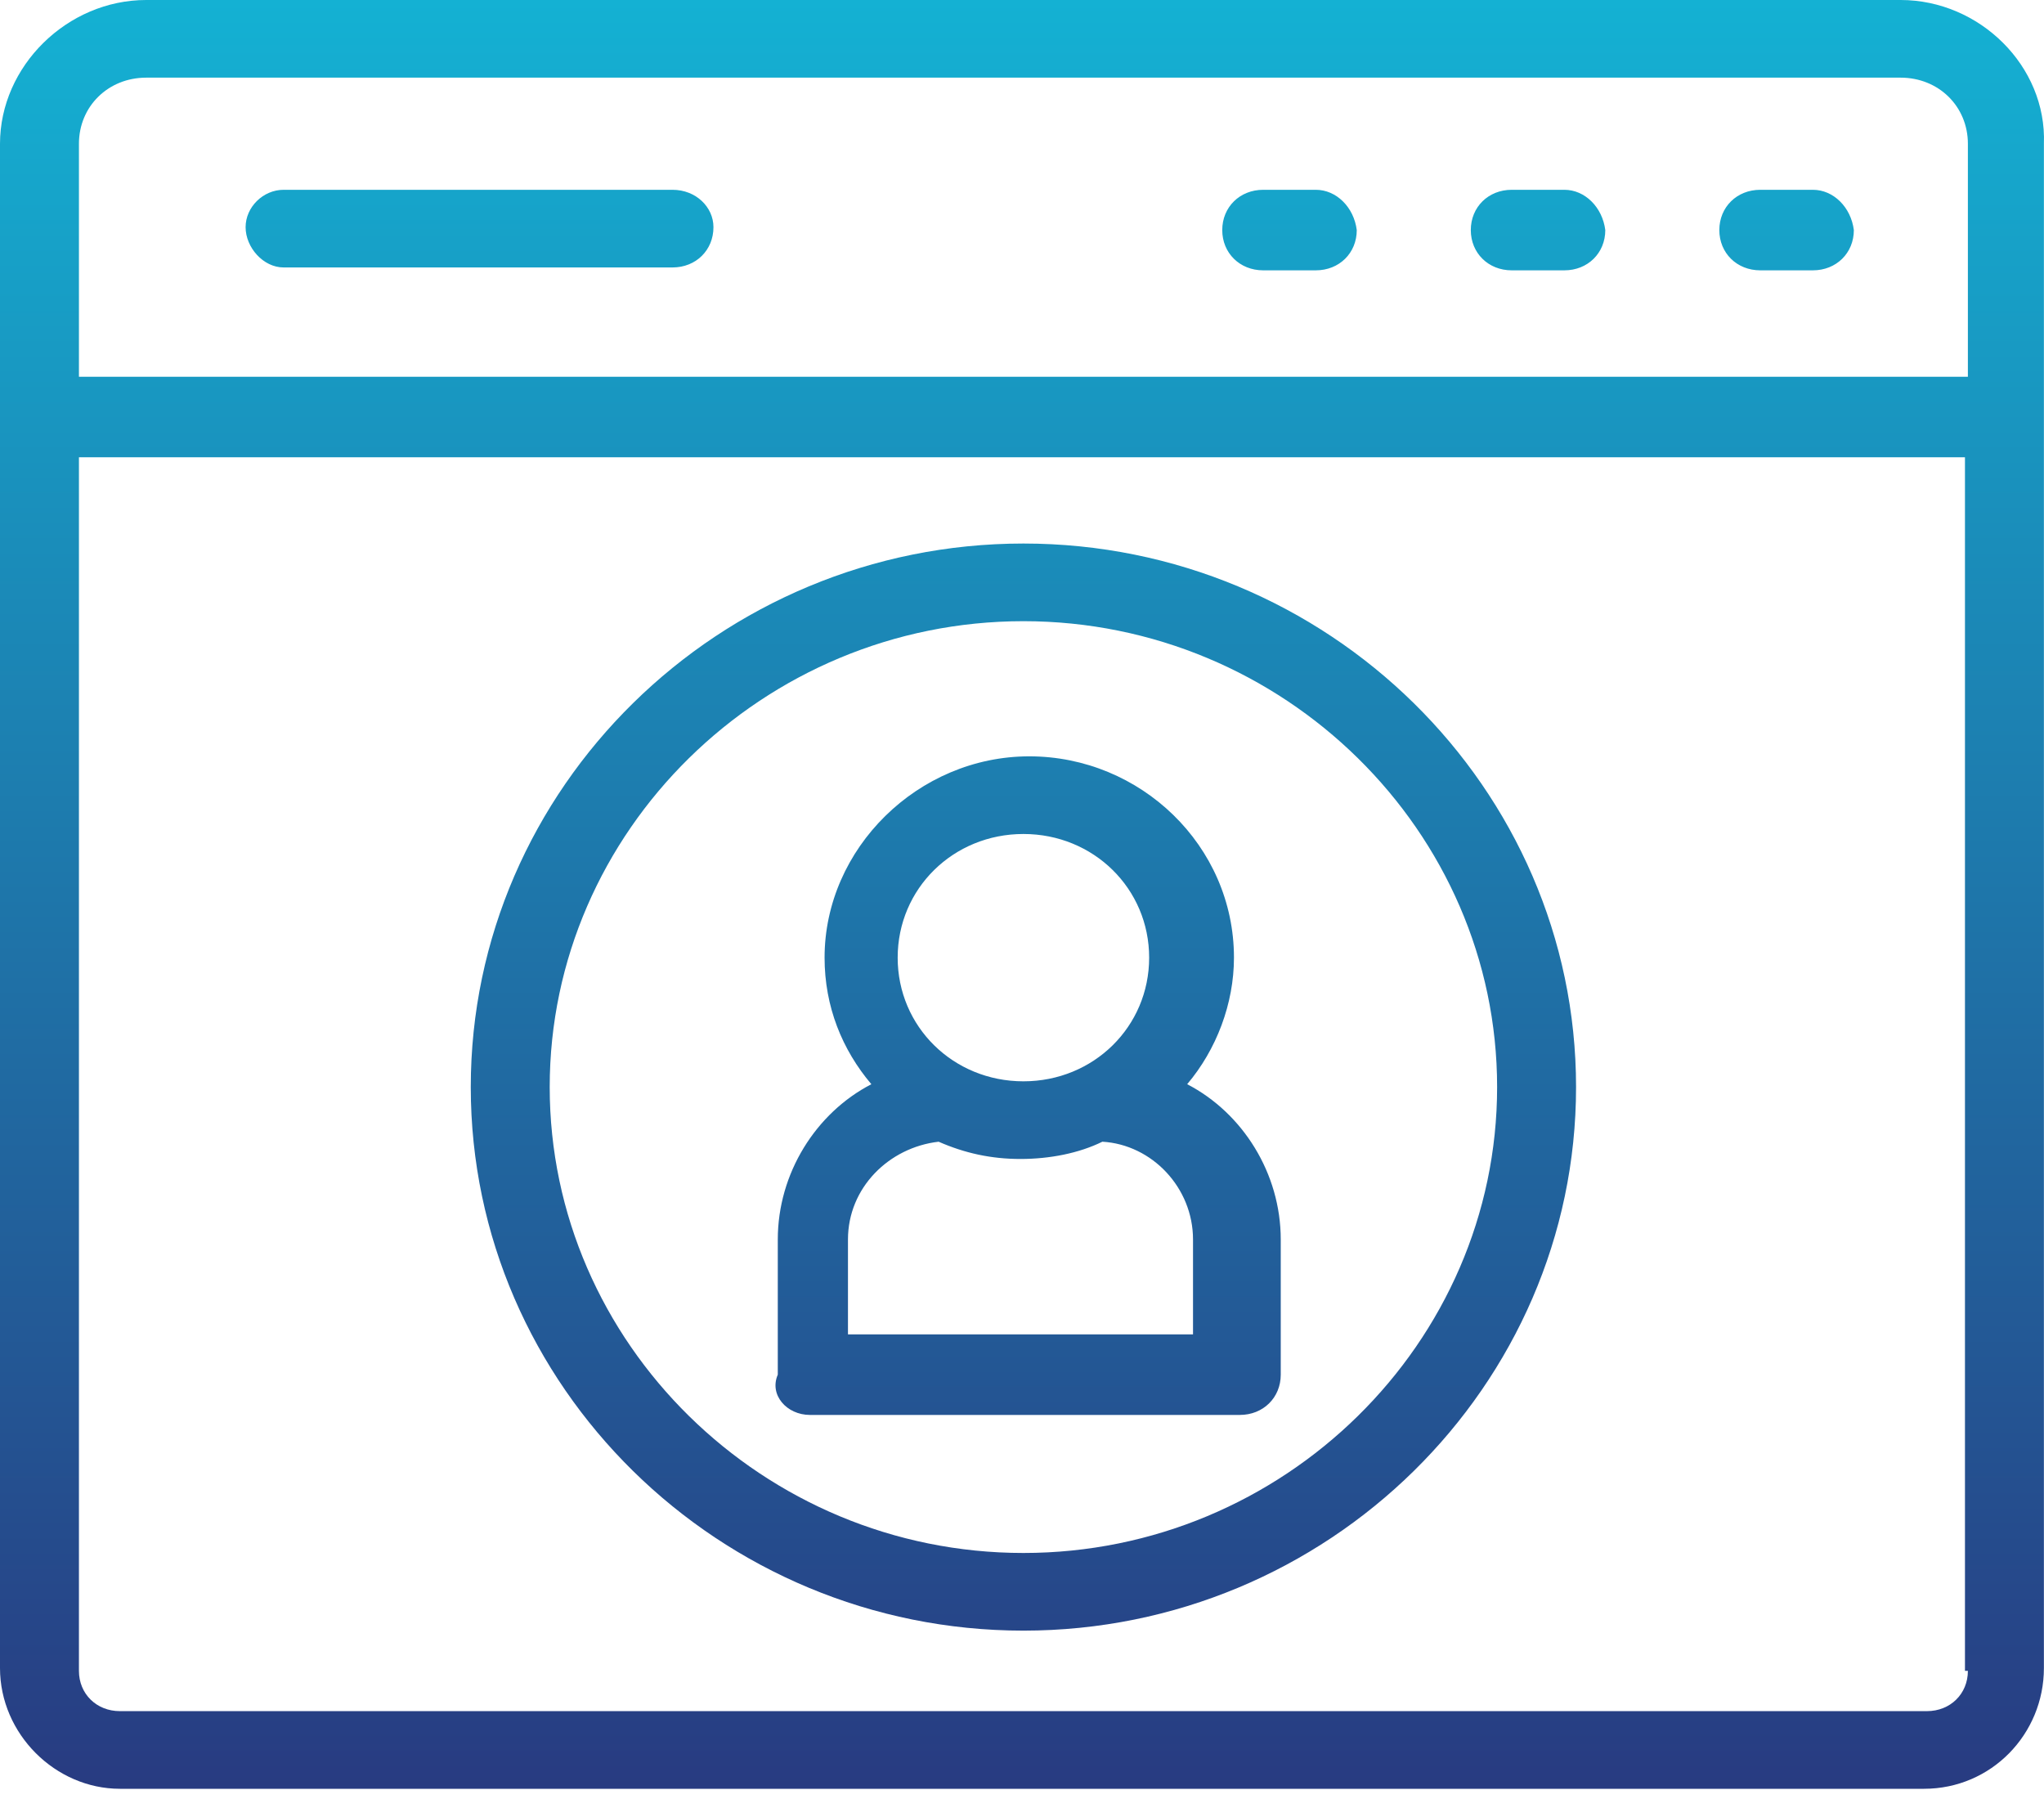 <svg width="63" height="56" viewBox="0 0 63 56" fill="none" xmlns="http://www.w3.org/2000/svg">
<g clip-path="url(#clip0)">
<path d="M58.581 0H4.506C2.073 0 0 2.038 0 4.431V51.403C0 53.441 1.712 55.125 3.695 55.125H59.302C61.375 55.125 62.997 53.441 62.997 51.403V4.431C63.087 2.038 61.014 0 58.581 0ZM2.433 4.431C2.433 3.279 3.335 2.393 4.506 2.393H58.581C59.753 2.393 60.654 3.279 60.654 4.431V11.61H2.433V4.431ZM60.654 51.491C60.654 52.2 60.113 52.732 59.392 52.732H3.695C2.974 52.732 2.433 52.2 2.433 51.491V14.091H60.564V51.491H60.654ZM40.556 5.849H38.934C38.213 5.849 37.672 6.381 37.672 7.09C37.672 7.799 38.213 8.331 38.934 8.331H40.556C41.277 8.331 41.818 7.799 41.818 7.09C41.728 6.381 41.187 5.849 40.556 5.849ZM48.217 5.849H46.594C45.873 5.849 45.333 6.381 45.333 7.09C45.333 7.799 45.873 8.331 46.594 8.331H48.217C48.938 8.331 49.478 7.799 49.478 7.09C49.388 6.381 48.848 5.849 48.217 5.849ZM55.877 5.849H54.255C53.534 5.849 52.993 6.381 52.993 7.09C52.993 7.799 53.534 8.331 54.255 8.331H55.877C56.598 8.331 57.139 7.799 57.139 7.09C57.049 6.381 56.508 5.849 55.877 5.849ZM20.729 5.849H8.742C8.111 5.849 7.57 6.381 7.57 7.001C7.57 7.622 8.111 8.242 8.742 8.242H20.729C21.45 8.242 21.99 7.71 21.99 7.001C21.99 6.381 21.45 5.849 20.729 5.849ZM31.544 50.251C40.917 50.251 48.577 42.717 48.577 33.5C48.577 24.283 40.917 16.75 31.544 16.75C22.171 16.75 14.51 24.283 14.51 33.5C14.51 42.717 22.171 50.251 31.544 50.251ZM31.544 19.143C39.565 19.143 46.144 25.613 46.144 33.5C46.144 41.388 39.565 47.858 31.544 47.858C23.523 47.858 16.943 41.388 16.943 33.5C16.943 25.613 23.523 19.143 31.544 19.143ZM24.965 43.604H38.213C38.934 43.604 39.475 43.072 39.475 42.363V38.197C39.475 36.159 38.303 34.298 36.591 33.412C37.492 32.348 38.033 30.93 38.033 29.512C38.033 26.056 35.149 23.308 31.724 23.308C28.299 23.308 25.415 26.145 25.415 29.512C25.415 31.019 25.956 32.348 26.857 33.412C25.145 34.298 23.973 36.159 23.973 38.197V42.363C23.703 42.983 24.244 43.604 24.965 43.604ZM31.544 25.701C33.707 25.701 35.419 27.385 35.419 29.512C35.419 31.639 33.707 33.323 31.544 33.323C29.381 33.323 27.668 31.639 27.668 29.512C27.668 27.385 29.381 25.701 31.544 25.701ZM26.136 38.197C26.136 36.602 27.398 35.361 28.93 35.184C29.741 35.539 30.552 35.716 31.453 35.716C32.355 35.716 33.256 35.539 33.977 35.184C35.509 35.273 36.771 36.602 36.771 38.197V41.122H26.136V38.197Z" fill="url(#paint0_linear)"/>
</g>
<defs>
<linearGradient id="paint0_linear" x1="31.544" y1="55.137" x2="31.544" y2="0" gradientUnits="userSpaceOnUse">
<stop stop-color="#283B81"/>
<stop offset="1" stop-color="#14B1D3"/>
</linearGradient>
<clipPath id="clip0">
<rect width="63" height="55.125" fill="white"/>
</clipPath>
</defs>
</svg>
